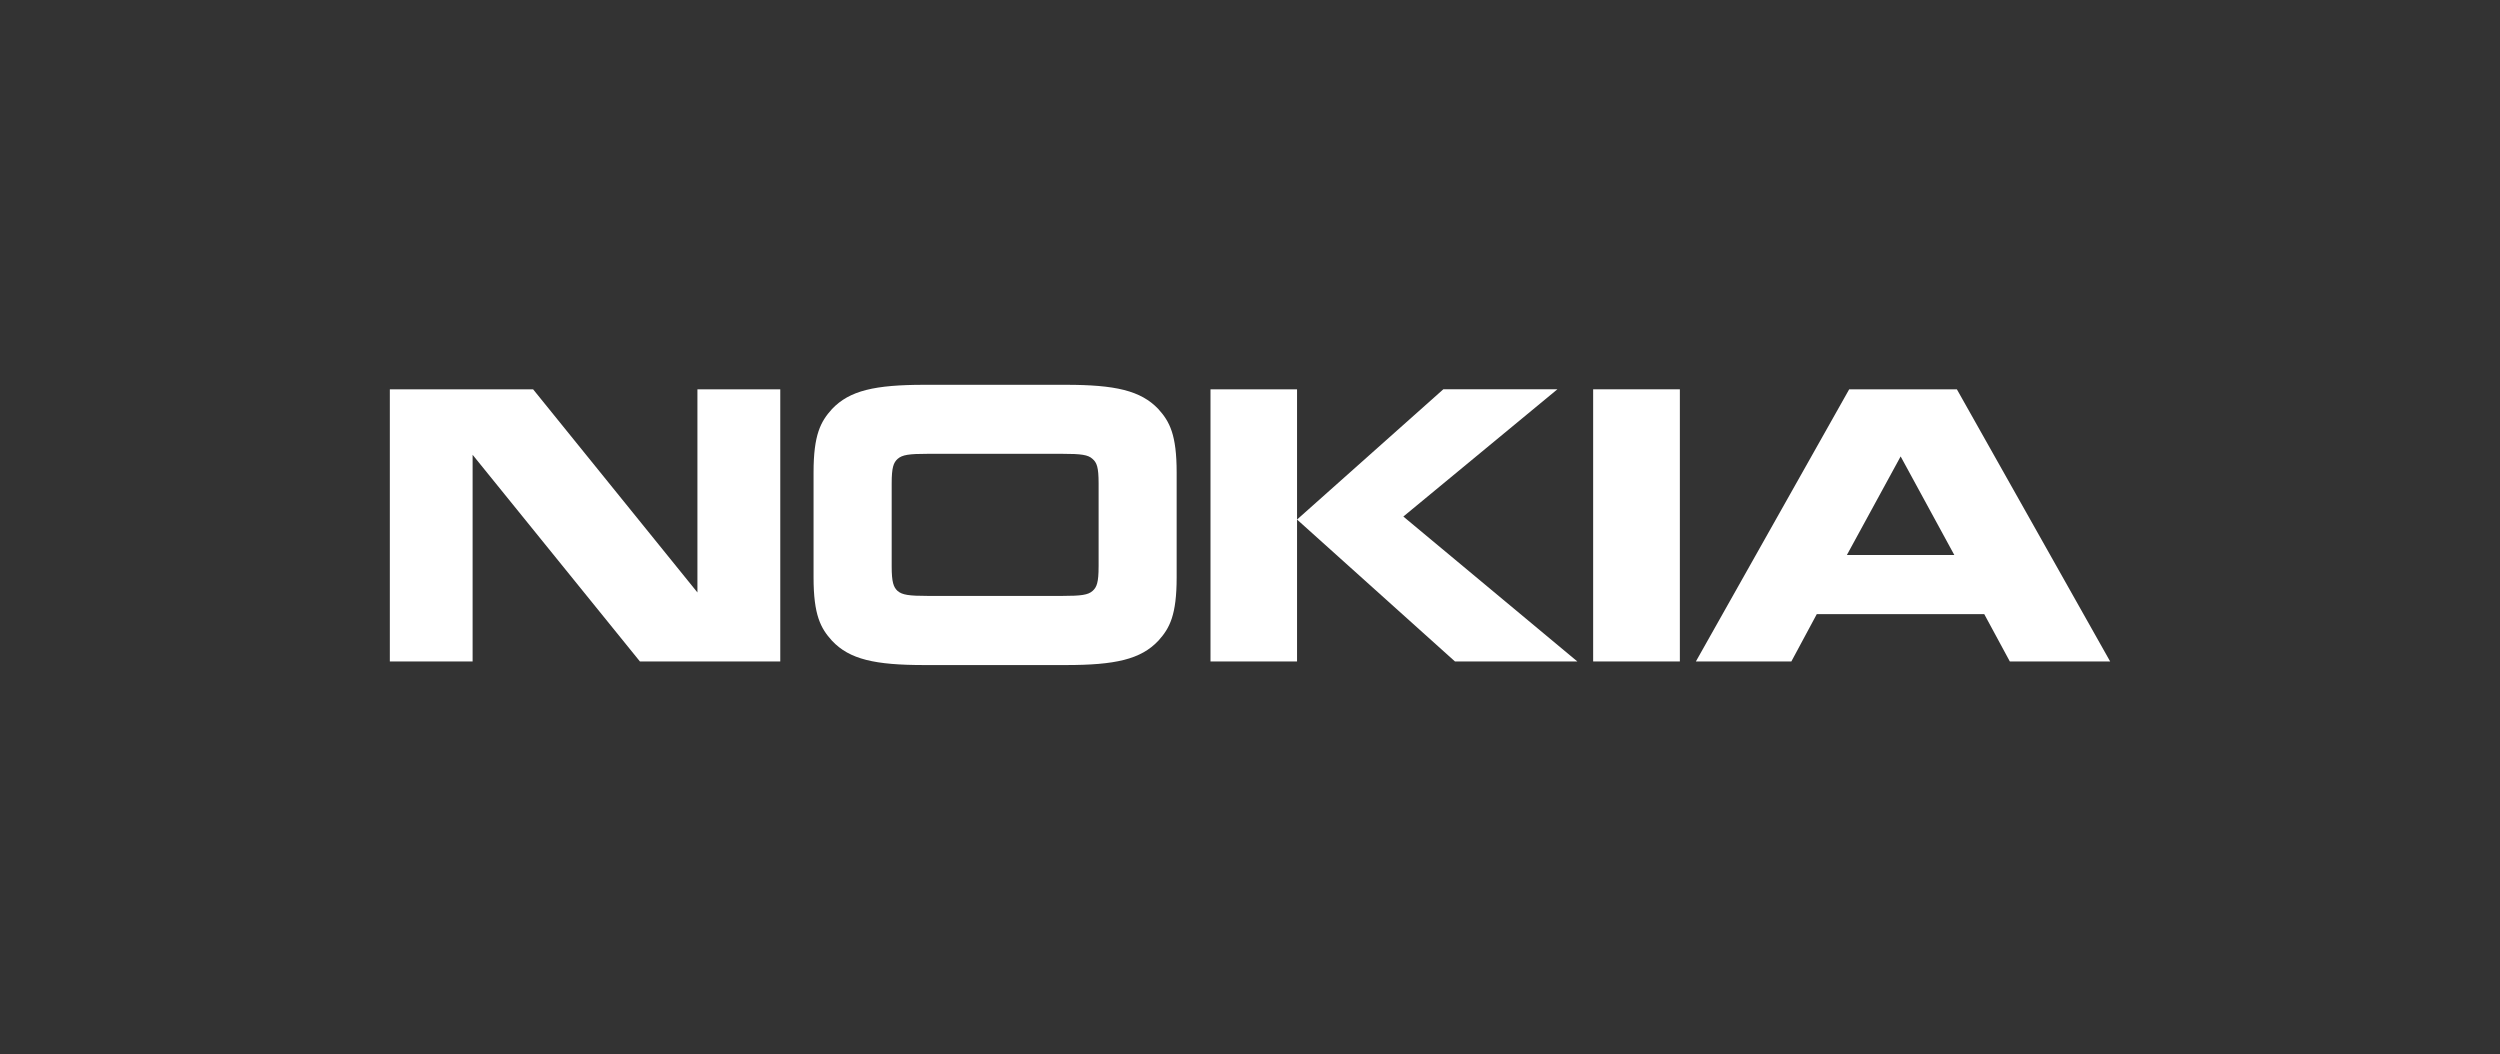 <?xml version="1.0" encoding="utf-8"?>
<!-- Generator: Adobe Illustrator 16.0.4, SVG Export Plug-In . SVG Version: 6.00 Build 0)  -->
<!DOCTYPE svg PUBLIC "-//W3C//DTD SVG 1.1//EN" "http://www.w3.org/Graphics/SVG/1.1/DTD/svg11.dtd">
<svg version="1.1" id="Layer_1" xmlns="http://www.w3.org/2000/svg" xmlns:xlink="http://www.w3.org/1999/xlink" x="0px" y="0px"
	 width="230px" height="97px" viewBox="0 0 230 97" enable-background="new 0 0 230 97" xml:space="preserve">
<rect x="0" y="0" width="230" height="97" fill="#333333" stroke="none"/>
<g>
	<polygon fill="#FFFFFF" points="43.48,60.854 35.865,60.854 35.865,35.816 49.045,35.816 64.163,54.506 64.163,35.816 
		71.785,35.816 71.785,60.854 58.872,60.854 43.48,41.841 	"/>
	<path fill="#FFFFFF" d="M106.572,37.637c-1.623-1.715-3.993-2.235-8.51-2.235H85.044c-4.54,0-6.886,0.52-8.505,2.235
		c-1.039,1.149-1.692,2.351-1.692,5.829v9.65c0,3.481,0.654,4.682,1.692,5.827c1.619,1.728,3.965,2.242,8.505,2.242h13.018
		c4.517,0,6.887-0.514,8.51-2.242c1.037-1.146,1.68-2.346,1.68-5.827v-9.65C108.252,39.988,107.609,38.787,106.572,37.637
		 M101.071,52.113c0,1.462-0.161,1.91-0.561,2.259c-0.406,0.359-1.036,0.452-2.775,0.452H85.365c-1.744,0-2.353-0.093-2.783-0.452
		c-0.376-0.349-0.547-0.797-0.547-2.259v-7.645c0-1.479,0.171-1.908,0.547-2.25c0.43-0.377,1.039-0.467,2.783-0.467h12.371
		c1.739,0,2.369,0.089,2.775,0.467c0.399,0.341,0.561,0.771,0.561,2.25V52.113z"/>
	<path fill="#FFFFFF" d="M132.786,35.814h10.494l-14.172,11.708l16.007,13.331h-11.26l-14.527-13.055L132.786,35.814z
		 M119.328,60.854h-7.962V35.816h7.962V60.854z"/>
	<rect x="146.57" y="35.816" fill="#FFFFFF" width="7.977" height="25.038"/>
	<path fill="#FFFFFF" d="M169.911,51.063h9.887l-4.939-9.072L169.911,51.063z M184.904,60.854l-2.353-4.354h-15.407l-2.339,4.354
		h-8.783l14.104-25.038h9.907l14.102,25.038H184.904z"/>
</g>
</svg>
